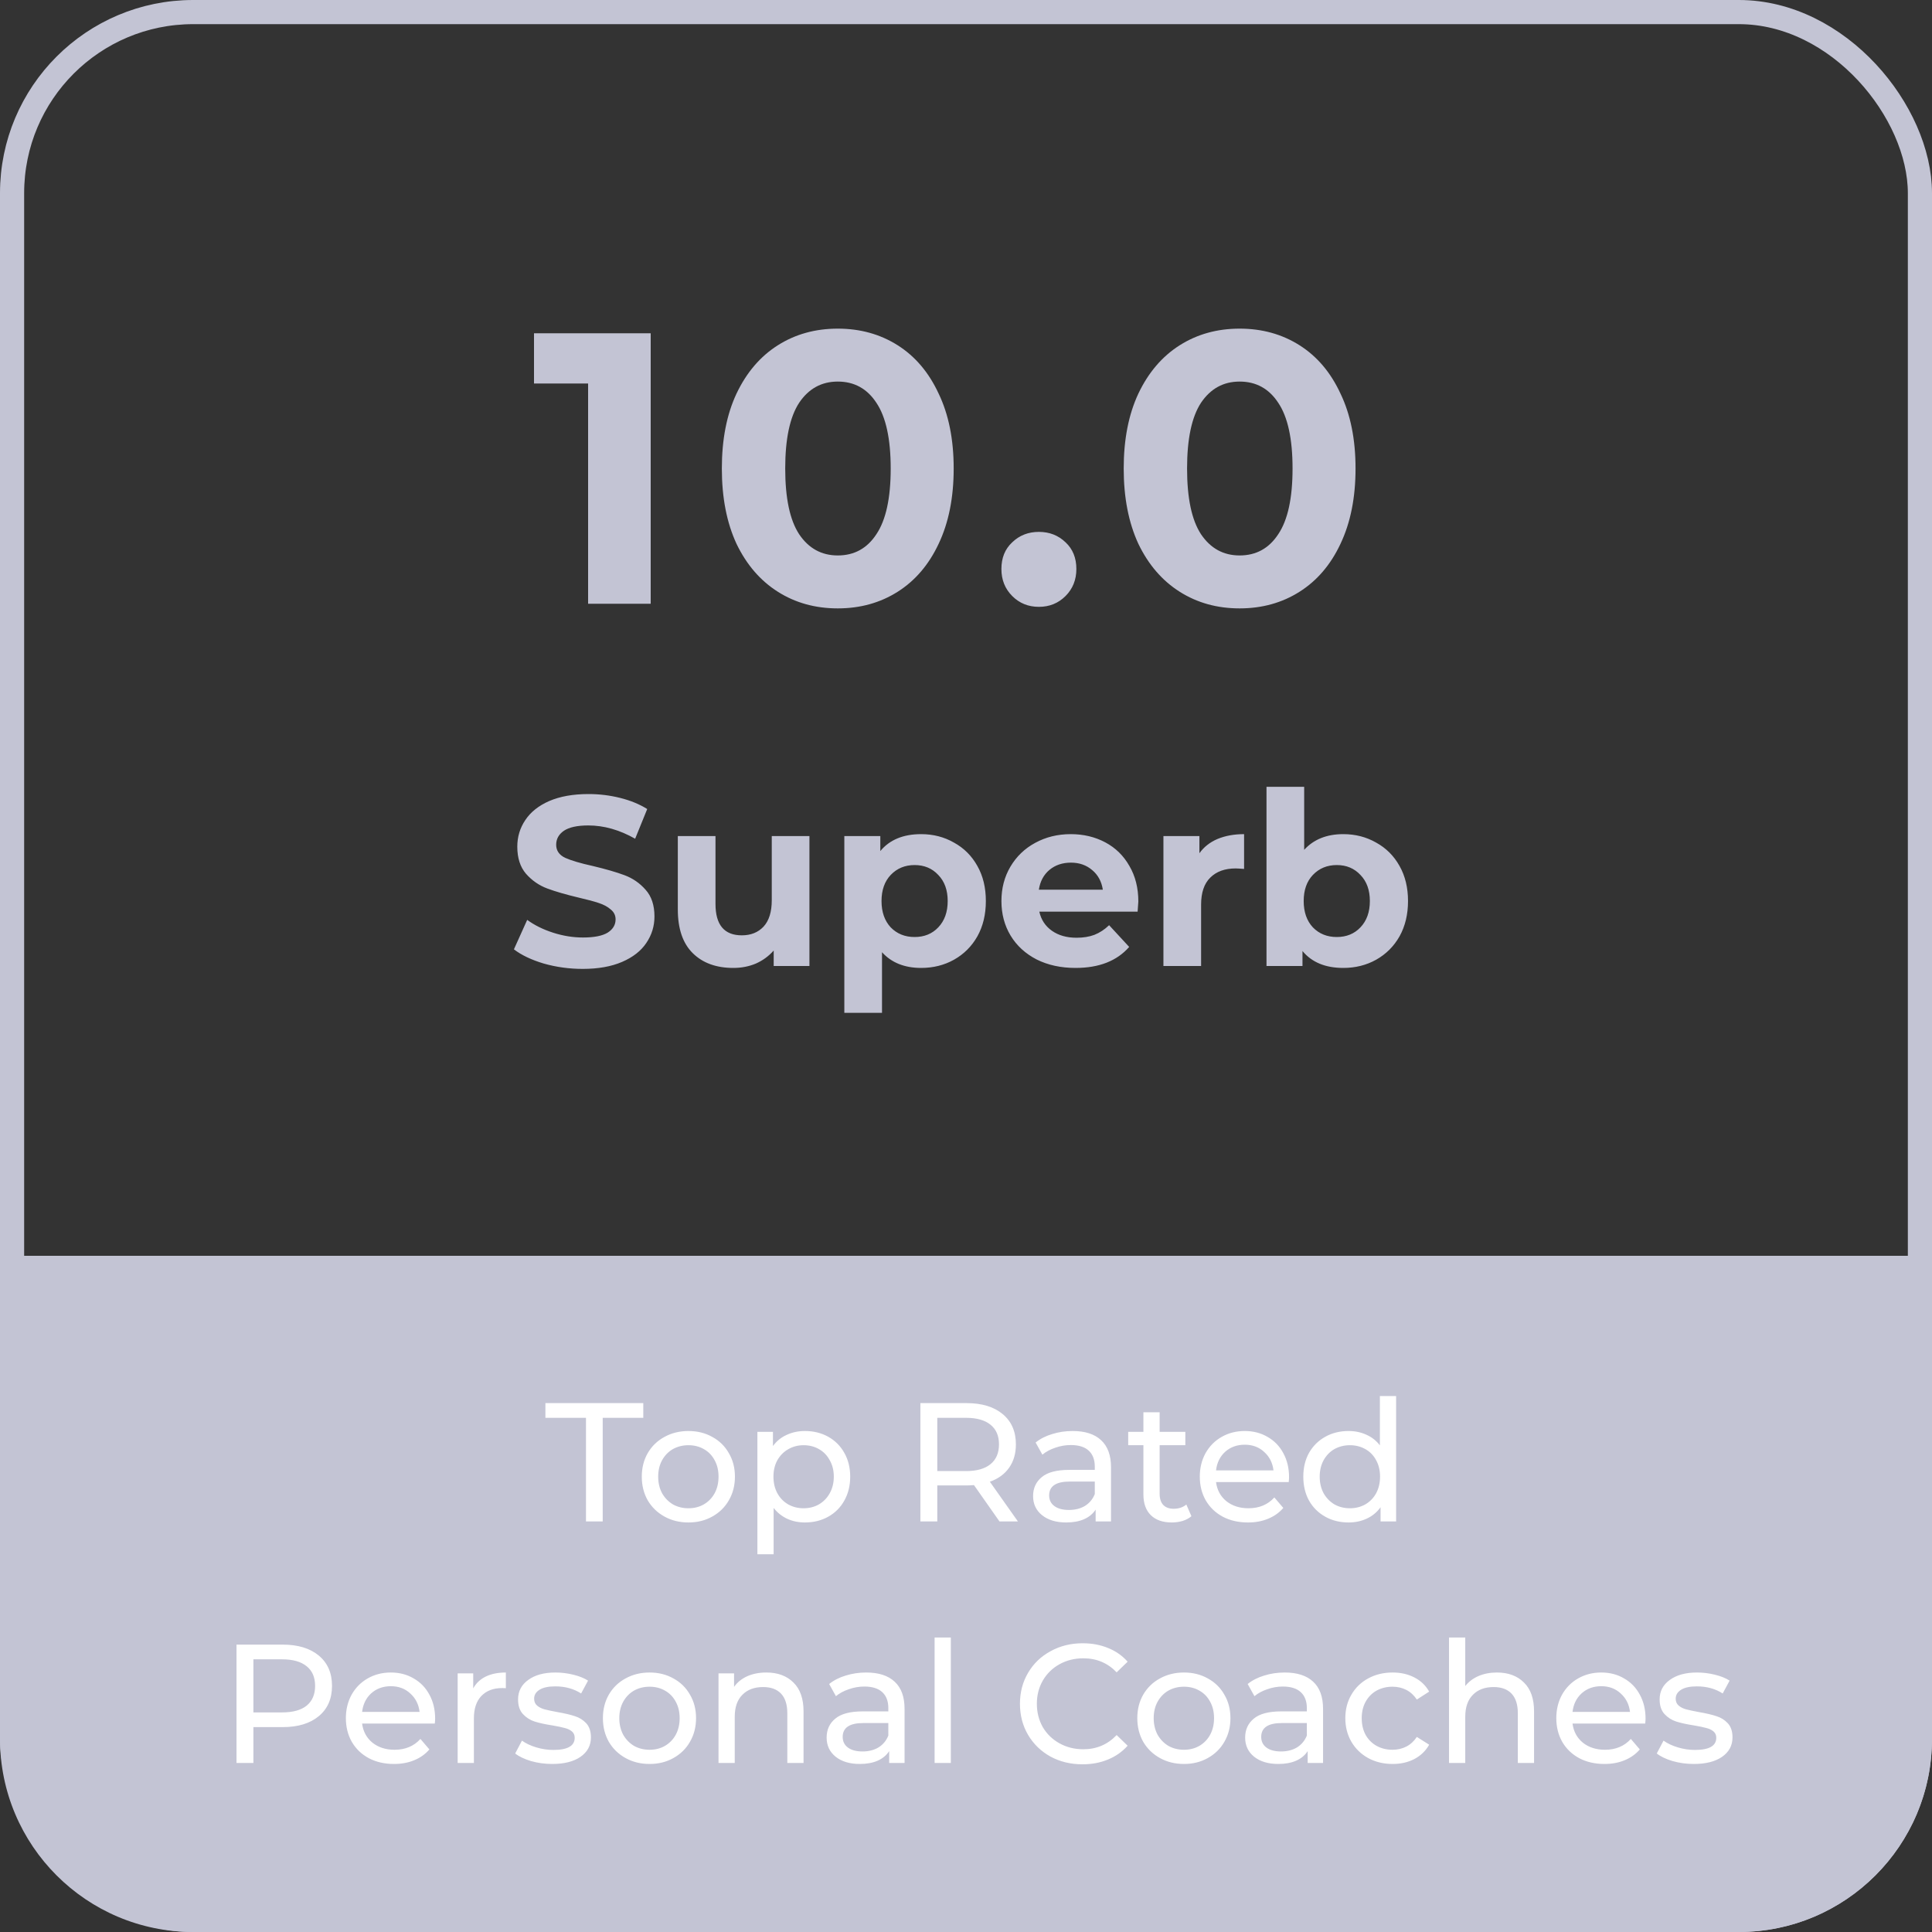 <svg width="80" height="80" viewBox="0 0 80 80" fill="none" xmlns="http://www.w3.org/2000/svg">
<rect x="0" y="0" width="80" height="80" fill="#333333" stroke="none"/>
<rect x="0.5" y="0.5" width="79" height="79" rx="7.5" stroke="#C3C4D4"/>
<path d="M24.13 40.12C23.577 40.12 23.04 40.047 22.52 39.9C22.007 39.747 21.593 39.55 21.28 39.31L21.83 38.09C22.13 38.31 22.487 38.487 22.9 38.62C23.313 38.753 23.727 38.82 24.14 38.82C24.6 38.82 24.94 38.753 25.16 38.62C25.38 38.48 25.49 38.297 25.49 38.07C25.49 37.903 25.423 37.767 25.29 37.66C25.163 37.547 24.997 37.457 24.79 37.39C24.59 37.323 24.317 37.25 23.97 37.17C23.437 37.043 23 36.917 22.66 36.79C22.32 36.663 22.027 36.46 21.78 36.18C21.54 35.9 21.42 35.527 21.42 35.06C21.42 34.653 21.53 34.287 21.75 33.96C21.97 33.627 22.3 33.363 22.74 33.17C23.187 32.977 23.73 32.88 24.37 32.88C24.817 32.88 25.253 32.933 25.68 33.04C26.107 33.147 26.48 33.3 26.8 33.5L26.3 34.73C25.653 34.363 25.007 34.18 24.36 34.18C23.907 34.18 23.57 34.253 23.35 34.4C23.137 34.547 23.03 34.74 23.03 34.98C23.03 35.22 23.153 35.4 23.4 35.52C23.653 35.633 24.037 35.747 24.55 35.86C25.083 35.987 25.52 36.113 25.86 36.24C26.2 36.367 26.49 36.567 26.73 36.84C26.977 37.113 27.1 37.483 27.1 37.95C27.1 38.35 26.987 38.717 26.76 39.05C26.54 39.377 26.207 39.637 25.76 39.83C25.313 40.023 24.77 40.12 24.13 40.12ZM33.517 34.62V40H32.037V39.36C31.83 39.593 31.584 39.773 31.297 39.9C31.01 40.02 30.7 40.08 30.367 40.08C29.66 40.08 29.1 39.877 28.687 39.47C28.274 39.063 28.067 38.46 28.067 37.66V34.62H29.627V37.43C29.627 38.297 29.99 38.73 30.717 38.73C31.09 38.73 31.39 38.61 31.617 38.37C31.844 38.123 31.957 37.76 31.957 37.28V34.62H33.517ZM38.142 34.54C38.642 34.54 39.096 34.657 39.502 34.89C39.916 35.117 40.239 35.44 40.472 35.86C40.706 36.273 40.822 36.757 40.822 37.31C40.822 37.863 40.706 38.35 40.472 38.77C40.239 39.183 39.916 39.507 39.502 39.74C39.096 39.967 38.642 40.08 38.142 40.08C37.456 40.08 36.916 39.863 36.522 39.43V41.94H34.962V34.62H36.452V35.24C36.839 34.773 37.402 34.54 38.142 34.54ZM37.872 38.8C38.272 38.8 38.599 38.667 38.852 38.4C39.112 38.127 39.242 37.763 39.242 37.31C39.242 36.857 39.112 36.497 38.852 36.23C38.599 35.957 38.272 35.82 37.872 35.82C37.472 35.82 37.142 35.957 36.882 36.23C36.629 36.497 36.502 36.857 36.502 37.31C36.502 37.763 36.629 38.127 36.882 38.4C37.142 38.667 37.472 38.8 37.872 38.8ZM47.136 37.33C47.136 37.35 47.127 37.49 47.106 37.75H43.036C43.11 38.083 43.283 38.347 43.556 38.54C43.83 38.733 44.17 38.83 44.577 38.83C44.856 38.83 45.103 38.79 45.316 38.71C45.536 38.623 45.74 38.49 45.926 38.31L46.757 39.21C46.25 39.79 45.51 40.08 44.536 40.08C43.93 40.08 43.393 39.963 42.926 39.73C42.46 39.49 42.1 39.16 41.846 38.74C41.593 38.32 41.467 37.843 41.467 37.31C41.467 36.783 41.59 36.31 41.837 35.89C42.09 35.463 42.433 35.133 42.867 34.9C43.306 34.66 43.797 34.54 44.337 34.54C44.863 34.54 45.34 34.653 45.767 34.88C46.193 35.107 46.526 35.433 46.767 35.86C47.013 36.28 47.136 36.77 47.136 37.33ZM44.346 35.72C43.993 35.72 43.697 35.82 43.456 36.02C43.217 36.22 43.07 36.493 43.017 36.84H45.666C45.613 36.5 45.467 36.23 45.227 36.03C44.986 35.823 44.693 35.72 44.346 35.72ZM49.665 35.33C49.852 35.07 50.102 34.873 50.415 34.74C50.735 34.607 51.102 34.54 51.515 34.54V35.98C51.342 35.967 51.225 35.96 51.165 35.96C50.718 35.96 50.368 36.087 50.115 36.34C49.862 36.587 49.735 36.96 49.735 37.46V40H48.175V34.62H49.665V35.33ZM55.623 34.54C56.123 34.54 56.576 34.657 56.983 34.89C57.396 35.117 57.719 35.44 57.953 35.86C58.186 36.273 58.303 36.757 58.303 37.31C58.303 37.863 58.186 38.35 57.953 38.77C57.719 39.183 57.396 39.507 56.983 39.74C56.576 39.967 56.123 40.08 55.623 40.08C54.883 40.08 54.319 39.847 53.933 39.38V40H52.443V32.58H54.003V35.19C54.396 34.757 54.936 34.54 55.623 34.54ZM55.353 38.8C55.753 38.8 56.079 38.667 56.333 38.4C56.593 38.127 56.723 37.763 56.723 37.31C56.723 36.857 56.593 36.497 56.333 36.23C56.079 35.957 55.753 35.82 55.353 35.82C54.953 35.82 54.623 35.957 54.363 36.23C54.109 36.497 53.983 36.857 53.983 37.31C53.983 37.763 54.109 38.127 54.363 38.4C54.623 38.667 54.953 38.8 55.353 38.8Z" fill="#C3C4D4"/>
<path d="M26.944 13.8V25H24.352V15.88H22.112V13.8H26.944ZM34.69 25.192C33.762 25.192 32.935 24.963 32.21 24.504C31.484 24.045 30.914 23.384 30.498 22.52C30.092 21.645 29.89 20.605 29.89 19.4C29.89 18.195 30.092 17.16 30.498 16.296C30.914 15.421 31.484 14.755 32.21 14.296C32.935 13.837 33.762 13.608 34.69 13.608C35.618 13.608 36.444 13.837 37.17 14.296C37.895 14.755 38.46 15.421 38.866 16.296C39.282 17.16 39.49 18.195 39.49 19.4C39.49 20.605 39.282 21.645 38.866 22.52C38.46 23.384 37.895 24.045 37.17 24.504C36.444 24.963 35.618 25.192 34.69 25.192ZM34.69 23C35.372 23 35.906 22.707 36.29 22.12C36.684 21.533 36.882 20.627 36.882 19.4C36.882 18.173 36.684 17.267 36.29 16.68C35.906 16.093 35.372 15.8 34.69 15.8C34.018 15.8 33.484 16.093 33.09 16.68C32.706 17.267 32.514 18.173 32.514 19.4C32.514 20.627 32.706 21.533 33.09 22.12C33.484 22.707 34.018 23 34.69 23ZM43.018 25.128C42.581 25.128 42.212 24.979 41.914 24.68C41.615 24.381 41.466 24.008 41.466 23.56C41.466 23.101 41.615 22.733 41.914 22.456C42.212 22.168 42.581 22.024 43.018 22.024C43.455 22.024 43.823 22.168 44.122 22.456C44.42 22.733 44.57 23.101 44.57 23.56C44.57 24.008 44.42 24.381 44.122 24.68C43.823 24.979 43.455 25.128 43.018 25.128ZM51.33 25.192C50.402 25.192 49.576 24.963 48.85 24.504C48.125 24.045 47.554 23.384 47.138 22.52C46.733 21.645 46.53 20.605 46.53 19.4C46.53 18.195 46.733 17.16 47.138 16.296C47.554 15.421 48.125 14.755 48.85 14.296C49.576 13.837 50.402 13.608 51.33 13.608C52.258 13.608 53.085 13.837 53.81 14.296C54.536 14.755 55.101 15.421 55.506 16.296C55.922 17.16 56.13 18.195 56.13 19.4C56.13 20.605 55.922 21.645 55.506 22.52C55.101 23.384 54.536 24.045 53.81 24.504C53.085 24.963 52.258 25.192 51.33 25.192ZM51.33 23C52.013 23 52.546 22.707 52.93 22.12C53.325 21.533 53.522 20.627 53.522 19.4C53.522 18.173 53.325 17.267 52.93 16.68C52.546 16.093 52.013 15.8 51.33 15.8C50.658 15.8 50.125 16.093 49.73 16.68C49.346 17.267 49.154 18.173 49.154 19.4C49.154 20.627 49.346 21.533 49.73 22.12C50.125 22.707 50.658 23 51.33 23Z" fill="#C3C4D4"/>
<path d="M0 52H80V72C80 76.418 76.418 80 72 80H8C3.582 80 0 76.418 0 72V52Z" fill="#C3C4D4"/>
<path d="M24.264 58.709H22.584V58.1H26.637V58.709H24.957V63H24.264V58.709ZM28.507 63.042C28.139 63.042 27.807 62.96 27.513 62.797C27.219 62.634 26.988 62.41 26.82 62.125C26.657 61.836 26.575 61.509 26.575 61.145C26.575 60.781 26.657 60.457 26.82 60.172C26.988 59.883 27.219 59.659 27.513 59.5C27.807 59.337 28.139 59.255 28.507 59.255C28.876 59.255 29.205 59.337 29.494 59.5C29.788 59.659 30.017 59.883 30.18 60.172C30.348 60.457 30.432 60.781 30.432 61.145C30.432 61.509 30.348 61.836 30.18 62.125C30.017 62.41 29.788 62.634 29.494 62.797C29.205 62.96 28.876 63.042 28.507 63.042ZM28.507 62.454C28.745 62.454 28.958 62.4 29.144 62.293C29.336 62.181 29.485 62.027 29.592 61.831C29.7 61.63 29.753 61.402 29.753 61.145C29.753 60.888 29.7 60.662 29.592 60.466C29.485 60.265 29.336 60.111 29.144 60.004C28.958 59.897 28.745 59.843 28.507 59.843C28.269 59.843 28.055 59.897 27.863 60.004C27.677 60.111 27.527 60.265 27.415 60.466C27.308 60.662 27.254 60.888 27.254 61.145C27.254 61.402 27.308 61.63 27.415 61.831C27.527 62.027 27.677 62.181 27.863 62.293C28.055 62.4 28.269 62.454 28.507 62.454ZM33.329 59.255C33.688 59.255 34.01 59.334 34.295 59.493C34.579 59.652 34.801 59.873 34.96 60.158C35.123 60.443 35.205 60.772 35.205 61.145C35.205 61.518 35.123 61.85 34.96 62.139C34.801 62.424 34.579 62.645 34.295 62.804C34.01 62.963 33.688 63.042 33.329 63.042C33.063 63.042 32.818 62.991 32.594 62.888C32.374 62.785 32.188 62.636 32.034 62.44V64.358H31.362V59.29H32.006V59.878C32.155 59.673 32.344 59.519 32.573 59.416C32.801 59.309 33.053 59.255 33.329 59.255ZM33.273 62.454C33.511 62.454 33.723 62.4 33.91 62.293C34.101 62.181 34.25 62.027 34.358 61.831C34.47 61.63 34.526 61.402 34.526 61.145C34.526 60.888 34.47 60.662 34.358 60.466C34.25 60.265 34.101 60.111 33.91 60.004C33.723 59.897 33.511 59.843 33.273 59.843C33.039 59.843 32.827 59.899 32.636 60.011C32.449 60.118 32.3 60.27 32.188 60.466C32.08 60.662 32.027 60.888 32.027 61.145C32.027 61.402 32.08 61.63 32.188 61.831C32.295 62.027 32.444 62.181 32.636 62.293C32.827 62.4 33.039 62.454 33.273 62.454ZM41.387 63L40.33 61.495C40.199 61.504 40.097 61.509 40.022 61.509H38.811V63H38.111V58.1H40.022C40.657 58.1 41.156 58.252 41.52 58.555C41.884 58.858 42.066 59.276 42.066 59.808C42.066 60.186 41.973 60.508 41.786 60.774C41.599 61.04 41.333 61.234 40.988 61.355L42.15 63H41.387ZM40.001 60.914C40.444 60.914 40.783 60.818 41.016 60.627C41.249 60.436 41.366 60.163 41.366 59.808C41.366 59.453 41.249 59.183 41.016 58.996C40.783 58.805 40.444 58.709 40.001 58.709H38.811V60.914H40.001ZM44.416 59.255C44.929 59.255 45.321 59.381 45.592 59.633C45.867 59.885 46.005 60.261 46.005 60.76V63H45.368V62.51C45.256 62.683 45.095 62.816 44.885 62.909C44.679 62.998 44.434 63.042 44.15 63.042C43.734 63.042 43.401 62.942 43.149 62.741C42.901 62.54 42.778 62.277 42.778 61.95C42.778 61.623 42.897 61.362 43.135 61.166C43.373 60.965 43.751 60.865 44.269 60.865H45.333V60.732C45.333 60.443 45.249 60.221 45.081 60.067C44.913 59.913 44.665 59.836 44.339 59.836C44.119 59.836 43.905 59.873 43.695 59.948C43.485 60.018 43.307 60.114 43.163 60.235L42.883 59.731C43.074 59.577 43.303 59.46 43.569 59.381C43.835 59.297 44.117 59.255 44.416 59.255ZM44.262 62.524C44.518 62.524 44.74 62.468 44.927 62.356C45.113 62.239 45.249 62.076 45.333 61.866V61.348H44.297C43.727 61.348 43.443 61.539 43.443 61.922C43.443 62.109 43.515 62.256 43.66 62.363C43.804 62.47 44.005 62.524 44.262 62.524ZM49.334 62.783C49.236 62.867 49.115 62.932 48.97 62.979C48.826 63.021 48.676 63.042 48.522 63.042C48.149 63.042 47.86 62.942 47.654 62.741C47.449 62.54 47.346 62.253 47.346 61.88V59.843H46.716V59.29H47.346V58.478H48.018V59.29H49.082V59.843H48.018V61.852C48.018 62.053 48.067 62.207 48.165 62.314C48.268 62.421 48.413 62.475 48.599 62.475C48.805 62.475 48.98 62.417 49.124 62.3L49.334 62.783ZM53.377 61.166C53.377 61.217 53.372 61.285 53.363 61.369H50.353C50.395 61.696 50.537 61.959 50.78 62.16C51.027 62.356 51.333 62.454 51.697 62.454C52.14 62.454 52.497 62.305 52.768 62.006L53.139 62.44C52.971 62.636 52.761 62.785 52.509 62.888C52.261 62.991 51.984 63.042 51.676 63.042C51.284 63.042 50.936 62.963 50.633 62.804C50.329 62.641 50.094 62.414 49.926 62.125C49.762 61.836 49.681 61.509 49.681 61.145C49.681 60.786 49.76 60.461 49.919 60.172C50.082 59.883 50.304 59.659 50.584 59.5C50.868 59.337 51.188 59.255 51.543 59.255C51.897 59.255 52.212 59.337 52.488 59.5C52.768 59.659 52.985 59.883 53.139 60.172C53.297 60.461 53.377 60.793 53.377 61.166ZM51.543 59.822C51.221 59.822 50.95 59.92 50.731 60.116C50.516 60.312 50.39 60.569 50.353 60.886H52.733C52.695 60.573 52.567 60.319 52.348 60.123C52.133 59.922 51.865 59.822 51.543 59.822ZM57.81 57.806V63H57.166V62.412C57.017 62.617 56.828 62.774 56.599 62.881C56.37 62.988 56.118 63.042 55.843 63.042C55.483 63.042 55.161 62.963 54.877 62.804C54.592 62.645 54.368 62.424 54.205 62.139C54.046 61.85 53.967 61.518 53.967 61.145C53.967 60.772 54.046 60.443 54.205 60.158C54.368 59.873 54.592 59.652 54.877 59.493C55.161 59.334 55.483 59.255 55.843 59.255C56.109 59.255 56.354 59.306 56.578 59.409C56.802 59.507 56.989 59.654 57.138 59.85V57.806H57.81ZM55.899 62.454C56.132 62.454 56.344 62.4 56.536 62.293C56.727 62.181 56.877 62.027 56.984 61.831C57.091 61.63 57.145 61.402 57.145 61.145C57.145 60.888 57.091 60.662 56.984 60.466C56.877 60.265 56.727 60.111 56.536 60.004C56.344 59.897 56.132 59.843 55.899 59.843C55.661 59.843 55.446 59.897 55.255 60.004C55.068 60.111 54.919 60.265 54.807 60.466C54.7 60.662 54.646 60.888 54.646 61.145C54.646 61.402 54.7 61.63 54.807 61.831C54.919 62.027 55.068 62.181 55.255 62.293C55.446 62.4 55.661 62.454 55.899 62.454ZM11.704 68.1C12.339 68.1 12.838 68.252 13.202 68.555C13.566 68.858 13.748 69.276 13.748 69.808C13.748 70.34 13.566 70.758 13.202 71.061C12.838 71.364 12.339 71.516 11.704 71.516H10.493V73H9.793V68.1H11.704ZM11.683 70.907C12.126 70.907 12.465 70.814 12.698 70.627C12.931 70.436 13.048 70.163 13.048 69.808C13.048 69.453 12.931 69.183 12.698 68.996C12.465 68.805 12.126 68.709 11.683 68.709H10.493V70.907H11.683ZM18.018 71.166C18.018 71.217 18.013 71.285 18.004 71.369H14.994C15.036 71.696 15.178 71.959 15.421 72.16C15.668 72.356 15.974 72.454 16.338 72.454C16.781 72.454 17.138 72.305 17.409 72.006L17.78 72.44C17.612 72.636 17.402 72.785 17.15 72.888C16.902 72.991 16.625 73.042 16.317 73.042C15.925 73.042 15.577 72.963 15.274 72.804C14.97 72.641 14.735 72.414 14.567 72.125C14.403 71.836 14.322 71.509 14.322 71.145C14.322 70.786 14.401 70.461 14.56 70.172C14.723 69.883 14.945 69.659 15.225 69.5C15.509 69.337 15.829 69.255 16.184 69.255C16.538 69.255 16.854 69.337 17.129 69.5C17.409 69.659 17.626 69.883 17.78 70.172C17.939 70.461 18.018 70.793 18.018 71.166ZM16.184 69.822C15.862 69.822 15.591 69.92 15.372 70.116C15.157 70.312 15.031 70.569 14.994 70.886H17.374C17.337 70.573 17.208 70.319 16.989 70.123C16.774 69.922 16.506 69.822 16.184 69.822ZM19.595 69.913C19.712 69.698 19.884 69.535 20.113 69.423C20.342 69.311 20.619 69.255 20.946 69.255V69.906C20.909 69.901 20.857 69.899 20.792 69.899C20.428 69.899 20.141 70.009 19.931 70.228C19.726 70.443 19.623 70.751 19.623 71.152V73H18.951V69.29H19.595V69.913ZM22.866 73.042C22.562 73.042 22.271 73.002 21.991 72.923C21.711 72.839 21.491 72.734 21.333 72.608L21.613 72.076C21.776 72.193 21.974 72.286 22.208 72.356C22.441 72.426 22.677 72.461 22.915 72.461C23.503 72.461 23.797 72.293 23.797 71.957C23.797 71.845 23.757 71.756 23.678 71.691C23.598 71.626 23.498 71.579 23.377 71.551C23.26 71.518 23.092 71.483 22.873 71.446C22.574 71.399 22.329 71.346 22.138 71.285C21.951 71.224 21.79 71.122 21.655 70.977C21.519 70.832 21.452 70.629 21.452 70.368C21.452 70.032 21.592 69.764 21.872 69.563C22.152 69.358 22.527 69.255 22.999 69.255C23.246 69.255 23.493 69.285 23.741 69.346C23.988 69.407 24.191 69.488 24.35 69.591L24.063 70.123C23.759 69.927 23.402 69.829 22.992 69.829C22.707 69.829 22.49 69.876 22.341 69.969C22.191 70.062 22.117 70.186 22.117 70.34C22.117 70.461 22.159 70.557 22.243 70.627C22.327 70.697 22.429 70.748 22.551 70.781C22.677 70.814 22.852 70.851 23.076 70.893C23.374 70.944 23.615 71 23.797 71.061C23.983 71.117 24.142 71.215 24.273 71.355C24.403 71.495 24.469 71.691 24.469 71.943C24.469 72.279 24.324 72.547 24.035 72.748C23.75 72.944 23.36 73.042 22.866 73.042ZM26.897 73.042C26.529 73.042 26.197 72.96 25.903 72.797C25.609 72.634 25.378 72.41 25.21 72.125C25.047 71.836 24.965 71.509 24.965 71.145C24.965 70.781 25.047 70.457 25.21 70.172C25.378 69.883 25.609 69.659 25.903 69.5C26.197 69.337 26.529 69.255 26.897 69.255C27.266 69.255 27.595 69.337 27.884 69.5C28.178 69.659 28.407 69.883 28.57 70.172C28.738 70.457 28.822 70.781 28.822 71.145C28.822 71.509 28.738 71.836 28.57 72.125C28.407 72.41 28.178 72.634 27.884 72.797C27.595 72.96 27.266 73.042 26.897 73.042ZM26.897 72.454C27.135 72.454 27.348 72.4 27.534 72.293C27.726 72.181 27.875 72.027 27.982 71.831C28.09 71.63 28.143 71.402 28.143 71.145C28.143 70.888 28.09 70.662 27.982 70.466C27.875 70.265 27.726 70.111 27.534 70.004C27.348 69.897 27.135 69.843 26.897 69.843C26.659 69.843 26.445 69.897 26.253 70.004C26.067 70.111 25.917 70.265 25.805 70.466C25.698 70.662 25.644 70.888 25.644 71.145C25.644 71.402 25.698 71.63 25.805 71.831C25.917 72.027 26.067 72.181 26.253 72.293C26.445 72.4 26.659 72.454 26.897 72.454ZM31.733 69.255C32.204 69.255 32.577 69.393 32.853 69.668C33.133 69.939 33.273 70.338 33.273 70.865V73H32.601V70.942C32.601 70.583 32.514 70.312 32.342 70.13C32.169 69.948 31.922 69.857 31.6 69.857C31.236 69.857 30.949 69.964 30.739 70.179C30.529 70.389 30.424 70.692 30.424 71.089V73H29.752V69.29H30.396V69.85C30.531 69.659 30.713 69.512 30.942 69.409C31.175 69.306 31.439 69.255 31.733 69.255ZM35.867 69.255C36.381 69.255 36.773 69.381 37.043 69.633C37.319 69.885 37.456 70.261 37.456 70.76V73H36.819V72.51C36.707 72.683 36.546 72.816 36.336 72.909C36.131 72.998 35.886 73.042 35.601 73.042C35.186 73.042 34.852 72.942 34.6 72.741C34.353 72.54 34.229 72.277 34.229 71.95C34.229 71.623 34.348 71.362 34.586 71.166C34.824 70.965 35.202 70.865 35.72 70.865H36.784V70.732C36.784 70.443 36.7 70.221 36.532 70.067C36.364 69.913 36.117 69.836 35.79 69.836C35.571 69.836 35.356 69.873 35.146 69.948C34.936 70.018 34.759 70.114 34.614 70.235L34.334 69.731C34.526 69.577 34.754 69.46 35.02 69.381C35.286 69.297 35.569 69.255 35.867 69.255ZM35.713 72.524C35.97 72.524 36.192 72.468 36.378 72.356C36.565 72.239 36.7 72.076 36.784 71.866V71.348H35.748C35.179 71.348 34.894 71.539 34.894 71.922C34.894 72.109 34.967 72.256 35.111 72.363C35.256 72.47 35.457 72.524 35.713 72.524ZM38.7 67.806H39.372V73H38.7V67.806ZM44.824 73.056C44.334 73.056 43.891 72.949 43.494 72.734C43.102 72.515 42.794 72.216 42.57 71.838C42.346 71.455 42.234 71.026 42.234 70.55C42.234 70.074 42.346 69.647 42.57 69.269C42.794 68.886 43.104 68.588 43.501 68.373C43.898 68.154 44.341 68.044 44.831 68.044C45.214 68.044 45.564 68.109 45.881 68.24C46.198 68.366 46.469 68.555 46.693 68.807L46.238 69.248C45.869 68.861 45.41 68.667 44.859 68.667C44.495 68.667 44.166 68.749 43.872 68.912C43.578 69.075 43.347 69.302 43.179 69.591C43.016 69.876 42.934 70.195 42.934 70.55C42.934 70.905 43.016 71.227 43.179 71.516C43.347 71.801 43.578 72.025 43.872 72.188C44.166 72.351 44.495 72.433 44.859 72.433C45.405 72.433 45.865 72.237 46.238 71.845L46.693 72.286C46.469 72.538 46.196 72.729 45.874 72.86C45.557 72.991 45.207 73.056 44.824 73.056ZM49.025 73.042C48.657 73.042 48.325 72.96 48.031 72.797C47.737 72.634 47.506 72.41 47.338 72.125C47.175 71.836 47.093 71.509 47.093 71.145C47.093 70.781 47.175 70.457 47.338 70.172C47.506 69.883 47.737 69.659 48.031 69.5C48.325 69.337 48.657 69.255 49.025 69.255C49.394 69.255 49.723 69.337 50.012 69.5C50.306 69.659 50.535 69.883 50.698 70.172C50.866 70.457 50.95 70.781 50.95 71.145C50.95 71.509 50.866 71.836 50.698 72.125C50.535 72.41 50.306 72.634 50.012 72.797C49.723 72.96 49.394 73.042 49.025 73.042ZM49.025 72.454C49.263 72.454 49.476 72.4 49.662 72.293C49.854 72.181 50.003 72.027 50.11 71.831C50.218 71.63 50.271 71.402 50.271 71.145C50.271 70.888 50.218 70.662 50.11 70.466C50.003 70.265 49.854 70.111 49.662 70.004C49.476 69.897 49.263 69.843 49.025 69.843C48.787 69.843 48.573 69.897 48.381 70.004C48.195 70.111 48.045 70.265 47.933 70.466C47.826 70.662 47.772 70.888 47.772 71.145C47.772 71.402 47.826 71.63 47.933 71.831C48.045 72.027 48.195 72.181 48.381 72.293C48.573 72.4 48.787 72.454 49.025 72.454ZM53.197 69.255C53.71 69.255 54.102 69.381 54.373 69.633C54.648 69.885 54.785 70.261 54.785 70.76V73H54.148V72.51C54.036 72.683 53.876 72.816 53.666 72.909C53.46 72.998 53.215 73.042 52.931 73.042C52.515 73.042 52.181 72.942 51.929 72.741C51.682 72.54 51.559 72.277 51.559 71.95C51.559 71.623 51.678 71.362 51.916 71.166C52.154 70.965 52.532 70.865 53.05 70.865H54.114V70.732C54.114 70.443 54.029 70.221 53.861 70.067C53.694 69.913 53.446 69.836 53.12 69.836C52.9 69.836 52.685 69.873 52.475 69.948C52.266 70.018 52.088 70.114 51.944 70.235L51.663 69.731C51.855 69.577 52.084 69.46 52.349 69.381C52.615 69.297 52.898 69.255 53.197 69.255ZM53.042 72.524C53.299 72.524 53.521 72.468 53.708 72.356C53.894 72.239 54.029 72.076 54.114 71.866V71.348H53.078C52.508 71.348 52.224 71.539 52.224 71.922C52.224 72.109 52.296 72.256 52.441 72.363C52.585 72.47 52.786 72.524 53.042 72.524ZM57.667 73.042C57.289 73.042 56.95 72.96 56.652 72.797C56.358 72.634 56.127 72.41 55.959 72.125C55.791 71.836 55.707 71.509 55.707 71.145C55.707 70.781 55.791 70.457 55.959 70.172C56.127 69.883 56.358 69.659 56.652 69.5C56.95 69.337 57.289 69.255 57.667 69.255C58.003 69.255 58.301 69.323 58.563 69.458C58.829 69.593 59.034 69.789 59.179 70.046L58.668 70.375C58.551 70.198 58.406 70.065 58.234 69.976C58.061 69.887 57.87 69.843 57.66 69.843C57.417 69.843 57.198 69.897 57.002 70.004C56.81 70.111 56.659 70.265 56.547 70.466C56.439 70.662 56.386 70.888 56.386 71.145C56.386 71.406 56.439 71.637 56.547 71.838C56.659 72.034 56.81 72.186 57.002 72.293C57.198 72.4 57.417 72.454 57.66 72.454C57.87 72.454 58.061 72.41 58.234 72.321C58.406 72.232 58.551 72.099 58.668 71.922L59.179 72.244C59.034 72.501 58.829 72.699 58.563 72.839C58.301 72.974 58.003 73.042 57.667 73.042ZM61.982 69.255C62.453 69.255 62.826 69.393 63.102 69.668C63.382 69.939 63.522 70.338 63.522 70.865V73H62.85V70.942C62.85 70.583 62.763 70.312 62.591 70.13C62.418 69.948 62.171 69.857 61.849 69.857C61.485 69.857 61.198 69.964 60.988 70.179C60.778 70.389 60.673 70.692 60.673 71.089V73H60.001V67.806H60.673V69.815C60.813 69.638 60.995 69.5 61.219 69.402C61.447 69.304 61.702 69.255 61.982 69.255ZM68.139 71.166C68.139 71.217 68.134 71.285 68.125 71.369H65.115C65.157 71.696 65.299 71.959 65.542 72.16C65.789 72.356 66.095 72.454 66.459 72.454C66.902 72.454 67.259 72.305 67.53 72.006L67.901 72.44C67.733 72.636 67.523 72.785 67.271 72.888C67.024 72.991 66.746 73.042 66.438 73.042C66.046 73.042 65.698 72.963 65.395 72.804C65.092 72.641 64.856 72.414 64.688 72.125C64.525 71.836 64.443 71.509 64.443 71.145C64.443 70.786 64.522 70.461 64.681 70.172C64.844 69.883 65.066 69.659 65.346 69.5C65.631 69.337 65.95 69.255 66.305 69.255C66.66 69.255 66.975 69.337 67.25 69.5C67.53 69.659 67.747 69.883 67.901 70.172C68.06 70.461 68.139 70.793 68.139 71.166ZM66.305 69.822C65.983 69.822 65.712 69.92 65.493 70.116C65.278 70.312 65.152 70.569 65.115 70.886H67.495C67.458 70.573 67.329 70.319 67.11 70.123C66.895 69.922 66.627 69.822 66.305 69.822ZM70.136 73.042C69.833 73.042 69.541 73.002 69.261 72.923C68.981 72.839 68.762 72.734 68.603 72.608L68.883 72.076C69.046 72.193 69.245 72.286 69.478 72.356C69.711 72.426 69.947 72.461 70.185 72.461C70.773 72.461 71.067 72.293 71.067 71.957C71.067 71.845 71.027 71.756 70.948 71.691C70.869 71.626 70.768 71.579 70.647 71.551C70.53 71.518 70.362 71.483 70.143 71.446C69.844 71.399 69.599 71.346 69.408 71.285C69.221 71.224 69.06 71.122 68.925 70.977C68.79 70.832 68.722 70.629 68.722 70.368C68.722 70.032 68.862 69.764 69.142 69.563C69.422 69.358 69.798 69.255 70.269 69.255C70.516 69.255 70.764 69.285 71.011 69.346C71.258 69.407 71.461 69.488 71.62 69.591L71.333 70.123C71.03 69.927 70.673 69.829 70.262 69.829C69.977 69.829 69.76 69.876 69.611 69.969C69.462 70.062 69.387 70.186 69.387 70.34C69.387 70.461 69.429 70.557 69.513 70.627C69.597 70.697 69.7 70.748 69.821 70.781C69.947 70.814 70.122 70.851 70.346 70.893C70.645 70.944 70.885 71 71.067 71.061C71.254 71.117 71.412 71.215 71.543 71.355C71.674 71.495 71.739 71.691 71.739 71.943C71.739 72.279 71.594 72.547 71.305 72.748C71.02 72.944 70.631 73.042 70.136 73.042Z" fill="white"/>
</svg>
